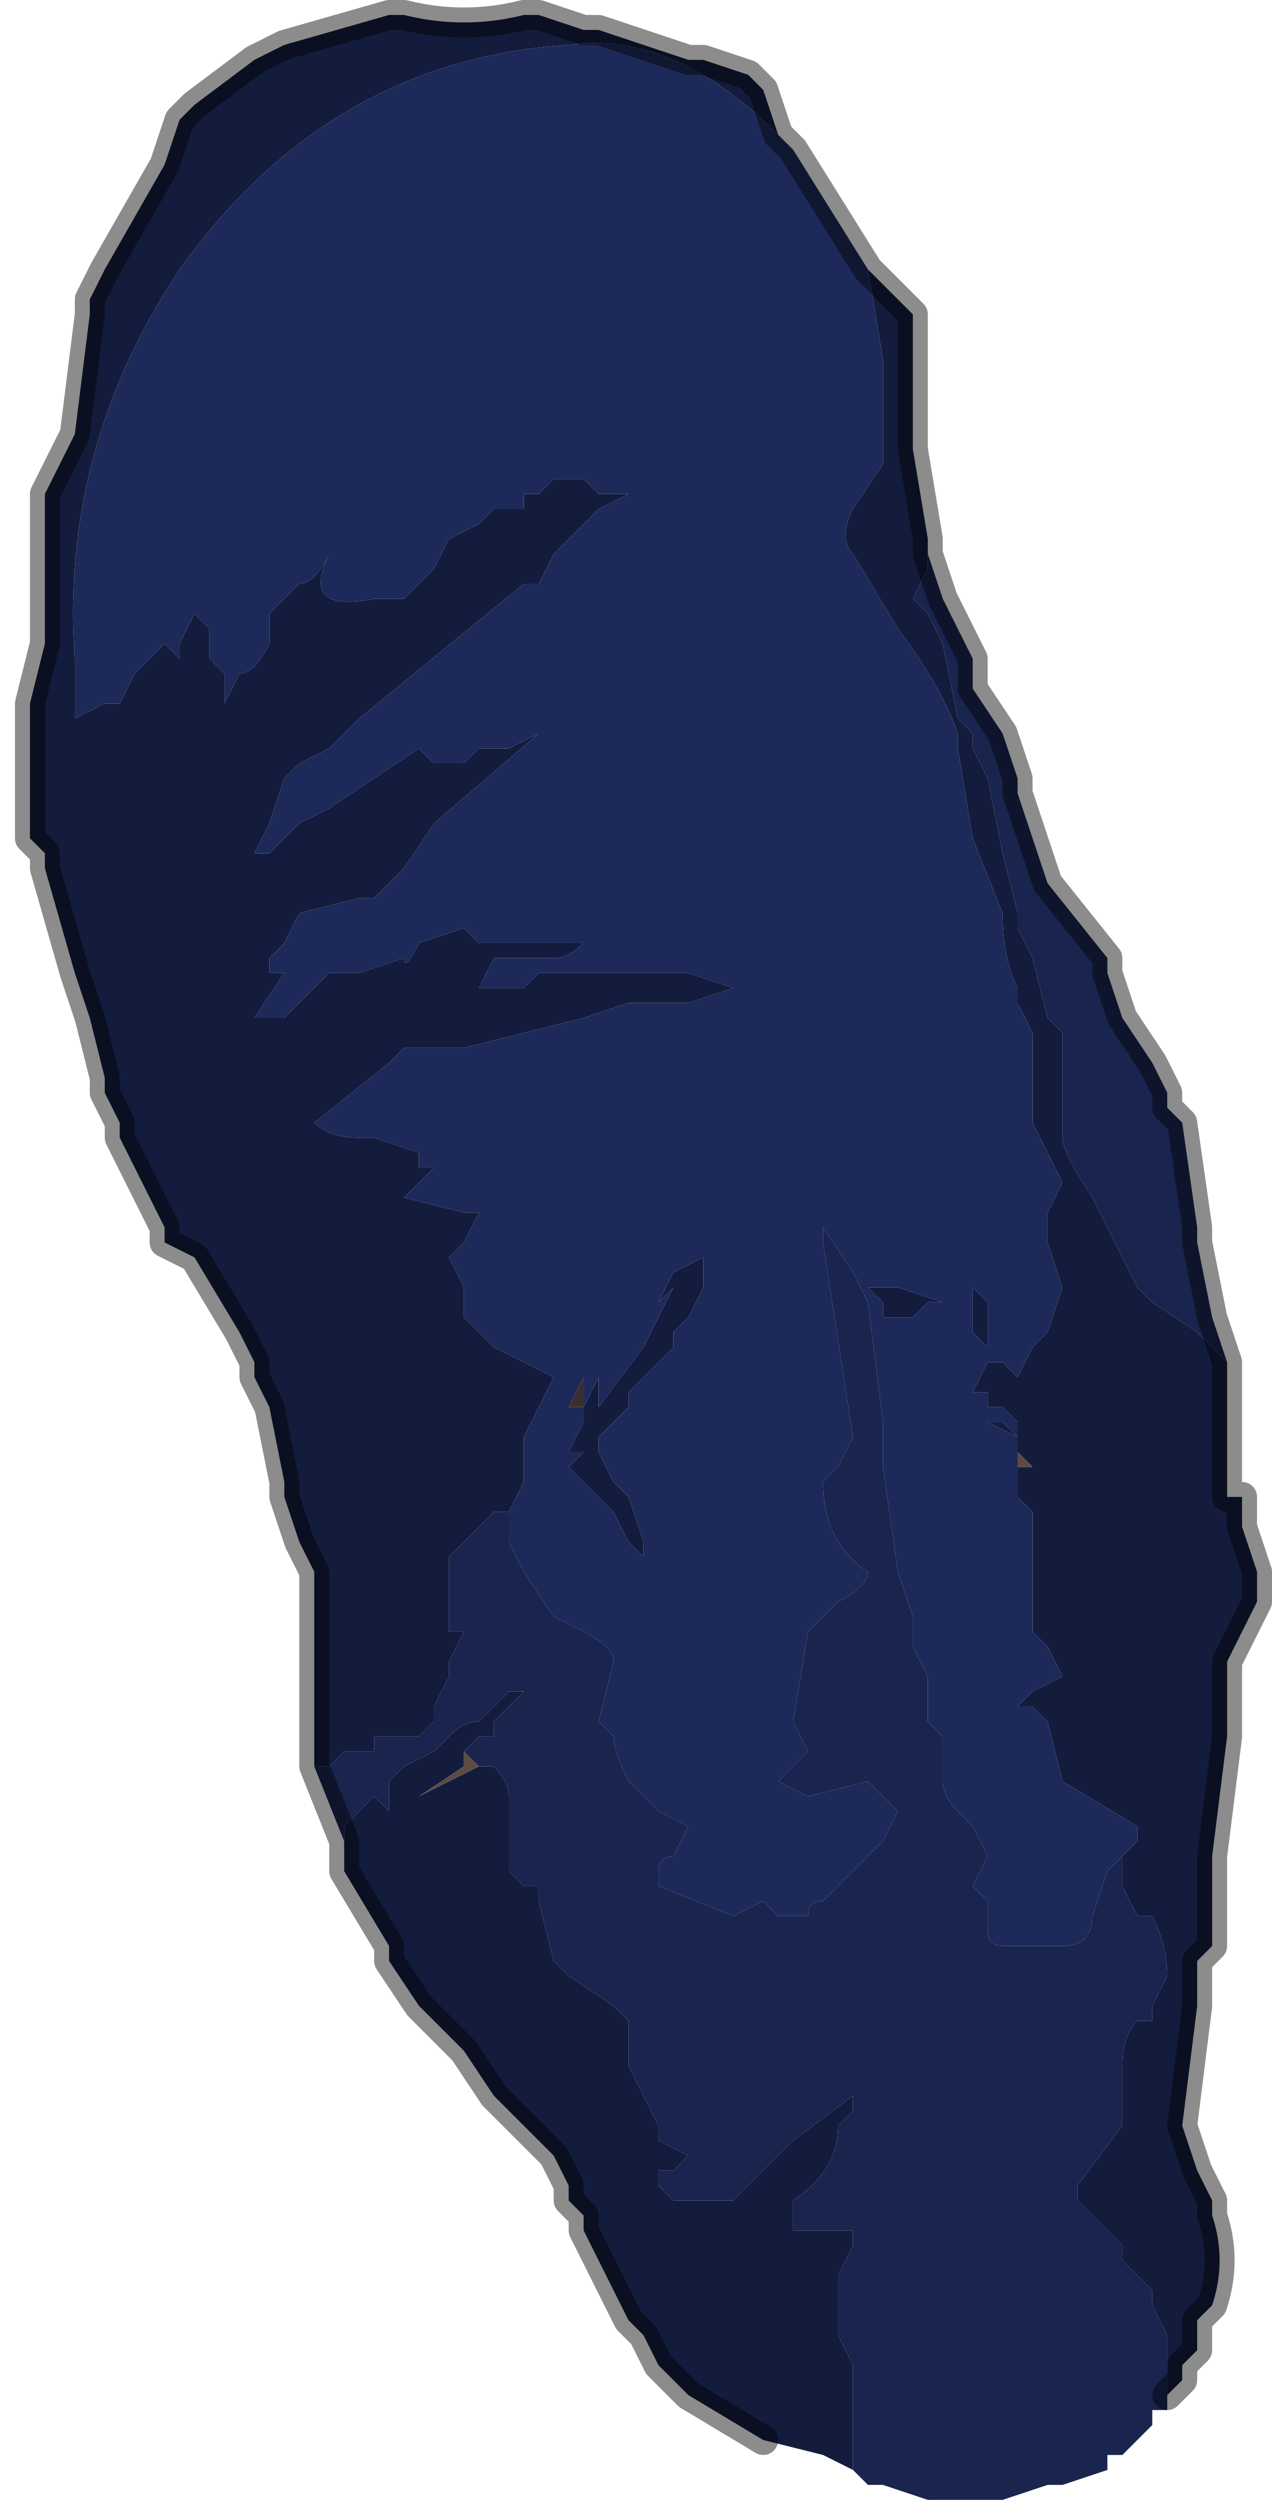 <?xml version="1.0" encoding="UTF-8" standalone="no"?>
<svg xmlns:xlink="http://www.w3.org/1999/xlink" height="8.35px" width="4.25px" xmlns="http://www.w3.org/2000/svg">
  <g transform="matrix(1.0, 0.0, 0.0, 1.0, 2.1, 4.2)">
    <path d="M-1.05 1.7 L-1.05 1.7 -1.05 1.25 -1.05 1.05 -1.1 0.95 -1.15 0.8 -1.15 0.75 -1.2 0.5 -1.2 0.5 -1.25 0.4 -1.25 0.35 -1.3 0.25 -1.45 0.0 -1.55 -0.05 -1.55 -0.1 -1.6 -0.2 -1.7 -0.4 -1.7 -0.45 -1.75 -0.55 -1.75 -0.6 -1.8 -0.8 -1.85 -0.95 -1.95 -1.3 -1.95 -1.35 -2.0 -1.4 -2.0 -1.6 -2.0 -1.85 -1.95 -2.05 -1.95 -2.15 -1.95 -2.55 Q-1.9 -2.65 -1.85 -2.75 L-1.8 -3.15 -1.8 -3.2 -1.75 -3.3 -1.55 -3.65 -1.5 -3.8 -1.45 -3.85 -1.25 -4.0 -1.15 -4.05 -0.8 -4.15 -0.75 -4.15 Q-0.55 -4.1 -0.35 -4.15 L-0.3 -4.15 -0.15 -4.1 -0.1 -4.1 0.2 -4.0 0.25 -4.0 0.25 -4.0 0.4 -3.95 0.45 -3.9 0.5 -3.75 0.5 -3.75 Q0.15 -4.1 -0.2 -4.05 -1.0 -4.0 -1.5 -3.3 -1.9 -2.7 -1.85 -2.0 L-1.85 -1.8 -1.75 -1.85 -1.7 -1.85 -1.65 -1.95 -1.55 -2.05 -1.55 -2.05 -1.5 -2.0 -1.5 -2.05 -1.45 -2.15 -1.4 -2.1 -1.4 -2.0 -1.35 -1.95 -1.35 -1.85 -1.3 -1.95 Q-1.25 -1.95 -1.2 -2.05 L-1.2 -2.15 -1.1 -2.25 Q-1.05 -2.25 -1.0 -2.35 L-1.0 -2.35 Q-1.1 -2.15 -0.85 -2.2 -0.8 -2.2 -0.75 -2.2 L-0.65 -2.3 -0.6 -2.4 -0.5 -2.45 -0.45 -2.5 -0.35 -2.5 -0.35 -2.55 -0.3 -2.55 -0.25 -2.6 -0.15 -2.6 -0.1 -2.55 0.0 -2.55 -0.1 -2.5 -0.15 -2.45 -0.2 -2.4 -0.25 -2.35 -0.3 -2.25 -0.35 -2.25 -0.9 -1.8 -0.95 -1.75 -1.0 -1.7 -1.1 -1.65 -1.15 -1.6 -1.2 -1.45 -1.25 -1.35 -1.2 -1.35 -1.1 -1.45 -1.0 -1.5 -0.7 -1.7 -0.65 -1.65 -0.65 -1.65 -0.6 -1.65 -0.55 -1.65 -0.55 -1.65 -0.5 -1.7 -0.45 -1.7 -0.45 -1.7 -0.4 -1.7 -0.3 -1.75 -0.3 -1.75 -0.65 -1.45 -0.75 -1.3 -0.85 -1.2 -0.9 -1.2 -1.1 -1.15 -1.15 -1.05 -1.2 -1.0 -1.2 -0.95 -1.15 -0.95 -1.25 -0.8 -1.2 -0.8 -1.15 -0.8 -1.0 -0.95 -0.9 -0.95 -0.75 -1.0 Q-0.75 -0.95 -0.7 -1.05 L-0.55 -1.1 -0.5 -1.05 -0.4 -1.05 -0.3 -1.05 -0.2 -1.05 -0.15 -1.05 Q-0.2 -1.0 -0.25 -1.0 L-0.35 -1.0 -0.45 -1.0 -0.5 -0.9 -0.4 -0.9 Q-0.35 -0.9 -0.35 -0.9 L-0.3 -0.95 0.05 -0.95 0.2 -0.95 0.35 -0.9 0.2 -0.85 0.0 -0.85 -0.15 -0.8 -0.55 -0.7 -0.7 -0.7 -0.75 -0.7 -0.8 -0.65 -1.05 -0.45 Q-1.0 -0.4 -0.9 -0.4 L-0.85 -0.4 -0.7 -0.35 -0.7 -0.3 -0.65 -0.3 -0.7 -0.25 -0.75 -0.2 -0.55 -0.15 -0.5 -0.15 -0.55 -0.05 -0.6 0.0 -0.55 0.1 -0.55 0.2 -0.5 0.25 -0.45 0.3 -0.25 0.4 -0.25 0.4 -0.3 0.5 -0.35 0.6 -0.35 0.6 -0.3 0.6 -0.35 0.6 -0.35 0.6 -0.35 0.65 -0.35 0.75 -0.4 0.85 -0.45 0.85 -0.6 1.0 -0.6 1.25 -0.55 1.25 -0.6 1.35 -0.6 1.4 -0.65 1.5 -0.65 1.55 -0.7 1.6 -0.75 1.6 -0.85 1.6 -0.85 1.65 -0.9 1.65 -0.95 1.65 -0.95 1.65 -1.0 1.7 -1.05 1.7 M0.8 -3.3 L0.95 -3.15 0.95 -2.7 1.0 -2.4 1.0 -2.35 1.0 -2.3 0.95 -2.2 1.0 -2.15 1.05 -2.05 1.1 -1.8 1.15 -1.75 1.15 -1.7 1.2 -1.6 1.25 -1.35 1.3 -1.15 1.3 -1.1 1.35 -1.0 1.4 -0.8 1.45 -0.75 1.45 -0.4 Q1.45 -0.35 1.55 -0.2 L1.7 0.1 1.75 0.15 1.9 0.25 1.95 0.3 2.0 0.35 2.0 0.75 2.0 0.8 2.05 0.8 2.05 0.9 2.1 1.05 2.1 1.15 2.05 1.25 2.0 1.35 2.0 1.6 1.95 2.0 1.95 2.3 1.9 2.35 1.9 2.5 1.85 2.9 1.9 3.05 1.95 3.15 1.95 3.2 Q2.0 3.35 1.95 3.5 L1.9 3.55 1.9 3.65 1.85 3.7 1.85 3.75 1.8 3.8 1.8 3.6 1.75 3.5 1.75 3.45 1.7 3.4 1.65 3.35 1.65 3.3 1.5 3.15 1.5 3.1 1.65 2.9 1.65 2.7 Q1.65 2.6 1.7 2.55 L1.75 2.55 1.75 2.5 1.8 2.4 Q1.8 2.3 1.75 2.2 L1.7 2.2 1.65 2.1 1.65 2.0 1.7 1.95 1.7 1.9 1.45 1.75 1.4 1.55 1.35 1.5 1.3 1.5 1.35 1.45 1.45 1.4 1.4 1.3 1.35 1.25 1.35 0.85 1.3 0.8 1.3 0.7 1.35 0.7 1.3 0.65 1.3 0.6 1.2 0.55 1.25 0.55 1.3 0.6 1.3 0.55 1.25 0.5 1.2 0.5 1.2 0.45 1.15 0.45 1.2 0.35 1.2 0.3 1.15 0.25 1.15 0.1 1.2 0.15 1.2 0.35 1.25 0.35 1.3 0.4 1.35 0.3 1.4 0.25 1.45 0.1 1.4 -0.05 1.4 -0.15 1.45 -0.25 1.35 -0.45 Q1.35 -0.55 1.35 -0.65 L1.35 -0.75 1.3 -0.85 1.3 -0.9 Q1.25 -1.0 1.25 -1.15 L1.15 -1.4 1.1 -1.7 1.1 -1.75 Q1.05 -1.9 0.9 -2.1 L0.75 -2.35 Q0.7 -2.4 0.75 -2.5 L0.85 -2.65 0.85 -3.0 0.8 -3.3 M0.75 4.05 L0.65 4.0 0.45 3.95 0.2 3.8 0.15 3.75 0.1 3.7 0.05 3.6 0.0 3.55 -0.15 3.25 -0.15 3.2 -0.2 3.15 -0.2 3.1 -0.25 3.0 -0.35 2.9 -0.45 2.8 -0.45 2.8 -0.55 2.65 -0.6 2.6 -0.7 2.5 -0.8 2.35 -0.8 2.3 -0.95 2.05 -0.95 1.95 -0.95 1.9 -0.9 1.85 -0.85 1.8 -0.85 1.8 -0.8 1.85 -0.8 1.75 -0.75 1.7 -0.65 1.65 -0.65 1.65 -0.6 1.6 -0.6 1.6 Q-0.55 1.55 -0.5 1.55 L-0.45 1.5 -0.4 1.45 -0.35 1.45 -0.3 1.4 -0.45 1.55 -0.45 1.6 -0.5 1.6 -0.55 1.65 -0.55 1.7 -0.7 1.8 -0.5 1.7 -0.5 1.7 -0.45 1.7 -0.45 1.7 Q-0.4 1.75 -0.4 1.8 L-0.4 1.85 -0.4 2.05 -0.35 2.1 -0.3 2.1 -0.3 2.15 -0.25 2.35 -0.2 2.4 -0.05 2.5 0.0 2.55 0.0 2.6 0.0 2.7 0.05 2.8 0.1 2.9 0.1 2.95 0.2 3.0 0.25 3.0 0.2 3.0 0.15 3.05 0.1 3.05 0.1 3.1 0.15 3.15 0.2 3.15 0.25 3.15 0.35 3.15 0.4 3.1 0.55 2.95 0.75 2.8 0.75 2.85 0.7 2.9 Q0.7 3.05 0.55 3.15 L0.55 3.25 0.75 3.25 0.75 3.3 0.7 3.4 0.7 3.5 0.7 3.6 0.75 3.7 0.75 3.8 0.75 4.05 M0.85 0.1 L0.9 0.1 1.05 0.15 1.0 0.15 0.95 0.2 0.95 0.2 0.9 0.2 0.85 0.2 0.85 0.15 0.8 0.1 0.85 0.1 M0.25 0.05 L0.25 0.1 0.2 0.2 0.15 0.25 0.15 0.3 0.1 0.35 0.0 0.45 0.0 0.5 -0.1 0.6 -0.1 0.65 -0.05 0.75 0.0 0.8 0.05 0.95 0.05 1.0 0.0 0.95 -0.05 0.85 -0.05 0.85 -0.1 0.8 -0.1 0.8 -0.15 0.75 -0.2 0.7 -0.15 0.65 -0.2 0.65 -0.15 0.55 -0.15 0.5 -0.1 0.4 -0.1 0.4 -0.1 0.5 0.05 0.3 0.15 0.1 0.1 0.15 0.15 0.05 0.25 0.0 0.25 0.05" fill="#131c3c" fill-rule="evenodd" stroke="none"/>
    <path d="M-0.4 0.85 L-0.35 0.75 -0.35 0.65 -0.35 0.6 -0.35 0.6 -0.3 0.6 -0.35 0.6 -0.35 0.6 -0.3 0.5 -0.25 0.4 -0.25 0.4 -0.45 0.3 -0.5 0.25 -0.55 0.2 -0.55 0.1 -0.6 0.0 -0.55 -0.05 -0.5 -0.15 -0.55 -0.15 -0.75 -0.2 -0.7 -0.25 -0.65 -0.3 -0.7 -0.3 -0.7 -0.35 -0.85 -0.4 -0.9 -0.4 Q-1.0 -0.4 -1.05 -0.45 L-0.8 -0.65 -0.75 -0.7 -0.7 -0.7 -0.55 -0.7 -0.15 -0.8 0.0 -0.85 0.2 -0.85 0.35 -0.9 0.2 -0.95 0.05 -0.95 -0.3 -0.95 -0.35 -0.9 Q-0.35 -0.9 -0.4 -0.9 L-0.5 -0.9 -0.45 -1.0 -0.35 -1.0 -0.25 -1.0 Q-0.2 -1.0 -0.15 -1.05 L-0.2 -1.05 -0.3 -1.05 -0.4 -1.05 -0.5 -1.05 -0.55 -1.1 -0.7 -1.05 Q-0.75 -0.95 -0.75 -1.0 L-0.9 -0.95 -1.0 -0.95 -1.15 -0.8 -1.2 -0.8 -1.25 -0.8 -1.15 -0.95 -1.2 -0.95 -1.2 -1.0 -1.15 -1.05 -1.1 -1.15 -0.9 -1.2 -0.85 -1.2 -0.75 -1.3 -0.65 -1.45 -0.3 -1.75 -0.3 -1.75 -0.4 -1.7 -0.45 -1.7 -0.45 -1.7 -0.5 -1.7 -0.55 -1.65 -0.55 -1.65 -0.6 -1.65 -0.65 -1.65 -0.65 -1.65 -0.7 -1.7 -1.0 -1.5 -1.1 -1.45 -1.2 -1.35 -1.25 -1.35 -1.2 -1.45 -1.15 -1.6 -1.1 -1.65 -1.0 -1.7 -0.95 -1.75 -0.9 -1.8 -0.35 -2.25 -0.3 -2.25 -0.25 -2.35 -0.2 -2.4 -0.15 -2.45 -0.1 -2.5 0.0 -2.55 -0.1 -2.55 -0.15 -2.6 -0.25 -2.6 -0.3 -2.55 -0.35 -2.55 -0.35 -2.5 -0.45 -2.5 -0.5 -2.45 -0.6 -2.4 -0.65 -2.3 -0.75 -2.2 Q-0.8 -2.2 -0.85 -2.2 -1.1 -2.15 -1.0 -2.35 L-1.0 -2.35 Q-1.05 -2.25 -1.1 -2.25 L-1.2 -2.15 -1.2 -2.05 Q-1.25 -1.95 -1.3 -1.95 L-1.35 -1.85 -1.35 -1.95 -1.4 -2.0 -1.4 -2.1 -1.45 -2.15 -1.5 -2.05 -1.5 -2.0 -1.55 -2.05 -1.55 -2.05 -1.65 -1.95 -1.7 -1.85 -1.75 -1.85 -1.85 -1.8 -1.85 -2.0 Q-1.9 -2.7 -1.5 -3.3 -1.0 -4.0 -0.2 -4.05 0.15 -4.1 0.5 -3.75 L0.55 -3.7 0.55 -3.7 0.8 -3.3 0.85 -3.0 0.85 -2.65 0.75 -2.5 Q0.7 -2.4 0.75 -2.35 L0.9 -2.1 Q1.05 -1.9 1.1 -1.75 L1.1 -1.7 1.15 -1.4 1.25 -1.15 Q1.25 -1.0 1.3 -0.9 L1.3 -0.85 1.35 -0.75 1.35 -0.65 Q1.35 -0.55 1.35 -0.45 L1.45 -0.25 1.4 -0.15 1.4 -0.05 1.45 0.1 1.4 0.25 1.35 0.3 1.3 0.4 1.25 0.35 1.2 0.35 1.2 0.15 1.15 0.1 1.15 0.25 1.2 0.3 1.2 0.35 1.15 0.45 1.2 0.45 1.2 0.5 1.25 0.5 1.3 0.55 1.3 0.6 1.25 0.55 1.2 0.55 1.3 0.6 1.3 0.65 1.3 0.7 1.3 0.8 1.35 0.85 1.35 1.25 1.4 1.3 1.45 1.4 1.35 1.45 1.3 1.5 1.35 1.5 1.4 1.55 1.45 1.75 1.7 1.9 1.7 1.95 1.65 2.0 1.6 2.05 1.55 2.2 Q1.55 2.3 1.45 2.3 L1.35 2.3 1.25 2.3 Q1.2 2.3 1.2 2.25 L1.2 2.15 1.15 2.1 1.2 2.0 1.15 1.9 1.1 1.85 Q1.05 1.8 1.05 1.75 L1.05 1.6 1.0 1.55 1.0 1.4 0.95 1.3 0.95 1.2 0.9 1.05 0.85 0.7 0.85 0.55 0.8 0.15 0.75 0.05 0.65 -0.1 0.65 -0.05 0.75 0.6 0.7 0.7 0.65 0.75 Q0.65 0.95 0.8 1.05 0.8 1.1 0.7 1.15 L0.6 1.25 0.55 1.55 0.6 1.65 0.5 1.75 0.6 1.8 0.8 1.75 0.9 1.85 0.85 1.95 0.75 2.05 0.65 2.15 Q0.6 2.15 0.6 2.2 L0.5 2.2 0.45 2.15 0.35 2.2 0.1 2.1 0.1 2.05 Q0.1 2.0 0.15 2.0 L0.2 1.9 0.1 1.85 0.0 1.75 Q-0.05 1.65 -0.05 1.6 L-0.1 1.55 -0.05 1.35 Q-0.05 1.3 -0.15 1.25 L-0.25 1.2 -0.35 1.05 -0.4 0.95 -0.4 0.85 M0.85 0.1 L0.8 0.1 0.85 0.15 0.85 0.2 0.9 0.2 0.95 0.2 0.95 0.2 1.0 0.15 1.05 0.15 0.9 0.1 0.85 0.1 M0.25 0.05 L0.25 0.0 0.15 0.05 0.1 0.15 0.15 0.1 0.05 0.3 -0.1 0.5 -0.1 0.4 -0.1 0.4 -0.15 0.5 -0.15 0.55 -0.2 0.65 -0.15 0.65 -0.2 0.7 -0.15 0.75 -0.1 0.8 -0.1 0.8 -0.05 0.85 -0.05 0.85 0.0 0.95 0.05 1.0 0.05 0.95 0.0 0.8 -0.05 0.75 -0.1 0.65 -0.1 0.6 0.0 0.5 0.0 0.45 0.1 0.35 0.15 0.3 0.15 0.25 0.2 0.2 0.25 0.1 0.25 0.05 M-0.15 0.4 L-0.2 0.5 -0.2 0.5 -0.15 0.5 Q-0.15 0.45 -0.15 0.4 L-0.15 0.4" fill="#1d2959" fill-rule="evenodd" stroke="none"/>
    <path d="M-1.05 1.7 L-1.0 1.7 -0.95 1.65 -0.95 1.65 -0.9 1.65 -0.85 1.65 -0.85 1.6 -0.75 1.6 -0.7 1.6 -0.65 1.55 -0.65 1.5 -0.6 1.4 -0.6 1.35 -0.55 1.25 -0.6 1.25 -0.6 1.0 -0.45 0.85 -0.4 0.85 -0.4 0.95 -0.35 1.05 -0.25 1.2 -0.15 1.25 Q-0.05 1.3 -0.05 1.35 L-0.1 1.55 -0.05 1.6 Q-0.05 1.65 0.0 1.75 L0.1 1.85 0.2 1.9 0.15 2.0 Q0.1 2.0 0.1 2.05 L0.1 2.1 0.35 2.2 0.45 2.15 0.5 2.2 0.6 2.2 Q0.6 2.15 0.65 2.15 L0.75 2.05 0.85 1.95 0.9 1.85 0.8 1.75 0.6 1.8 0.5 1.75 0.6 1.65 0.55 1.55 0.6 1.25 0.7 1.15 Q0.8 1.1 0.8 1.05 0.65 0.95 0.65 0.75 L0.7 0.7 0.75 0.6 0.65 -0.05 0.65 -0.1 0.75 0.05 0.8 0.15 0.85 0.55 0.85 0.7 0.9 1.05 0.95 1.2 0.95 1.3 1.0 1.4 1.0 1.55 1.05 1.6 1.05 1.75 Q1.05 1.8 1.1 1.85 L1.15 1.9 1.2 2.0 1.15 2.1 1.2 2.15 1.2 2.25 Q1.2 2.3 1.25 2.3 L1.35 2.3 1.45 2.3 Q1.55 2.3 1.55 2.2 L1.6 2.05 1.65 2.0 1.65 2.1 1.7 2.2 1.75 2.2 Q1.8 2.3 1.8 2.4 L1.75 2.5 1.75 2.55 1.7 2.55 Q1.65 2.6 1.65 2.7 L1.65 2.9 1.5 3.1 1.5 3.15 1.65 3.3 1.65 3.35 1.7 3.4 1.75 3.45 1.75 3.5 1.8 3.6 1.8 3.8 1.8 3.85 1.75 3.85 1.75 3.9 1.7 3.95 1.65 4.0 1.6 4.0 1.6 4.05 1.45 4.1 1.4 4.1 1.25 4.15 1.2 4.15 1.0 4.15 0.85 4.1 0.8 4.1 0.75 4.05 0.75 3.8 0.75 3.7 0.7 3.6 0.7 3.5 0.7 3.4 0.75 3.3 0.75 3.25 0.55 3.25 0.55 3.15 Q0.7 3.05 0.7 2.9 L0.75 2.85 0.75 2.8 0.55 2.95 0.4 3.1 0.35 3.15 0.25 3.15 0.2 3.15 0.15 3.15 0.1 3.1 0.1 3.05 0.15 3.05 0.2 3.0 0.25 3.0 0.2 3.0 0.1 2.95 0.1 2.9 0.05 2.8 0.0 2.7 0.0 2.6 0.0 2.55 -0.05 2.5 -0.2 2.4 -0.25 2.35 -0.3 2.15 -0.3 2.1 -0.35 2.1 -0.4 2.05 -0.4 1.85 -0.4 1.8 Q-0.4 1.75 -0.45 1.7 L-0.45 1.7 -0.5 1.7 -0.5 1.7 -0.55 1.65 -0.5 1.6 -0.45 1.6 -0.45 1.55 -0.3 1.4 -0.35 1.45 -0.4 1.45 -0.45 1.5 -0.5 1.55 Q-0.55 1.55 -0.6 1.6 L-0.6 1.6 -0.65 1.65 -0.65 1.65 -0.75 1.7 -0.8 1.75 -0.8 1.85 -0.85 1.8 -0.85 1.8 -0.9 1.85 -0.95 1.9 -0.95 1.95 -1.05 1.7 M1.0 -2.35 L1.05 -2.2 1.15 -2.0 1.15 -1.9 1.25 -1.75 1.3 -1.6 1.3 -1.55 Q1.35 -1.4 1.4 -1.25 L1.6 -1.0 1.6 -0.95 1.65 -0.8 1.75 -0.65 1.8 -0.55 1.8 -0.5 1.85 -0.45 1.9 -0.1 1.9 -0.05 1.95 0.2 2.0 0.35 1.95 0.3 1.9 0.25 1.75 0.15 1.7 0.1 1.55 -0.2 Q1.45 -0.35 1.45 -0.4 L1.45 -0.75 1.4 -0.8 1.35 -1.0 1.3 -1.1 1.3 -1.15 1.25 -1.35 1.2 -1.6 1.15 -1.7 1.15 -1.75 1.1 -1.8 1.05 -2.05 1.0 -2.15 0.95 -2.2 1.0 -2.3 1.0 -2.35" fill="#19244f" fill-rule="evenodd" stroke="none"/>
    <path d="M1.3 0.65 L1.35 0.7 1.3 0.7 1.3 0.65 M-0.5 1.7 L-0.7 1.8 -0.55 1.7 -0.55 1.65 -0.5 1.7" fill="#5c4b43" fill-rule="evenodd" stroke="none"/>
    <path d="M-0.15 0.4 L-0.15 0.4 Q-0.15 0.45 -0.15 0.5 L-0.2 0.5 -0.2 0.5 -0.15 0.4" fill="#392f2e" fill-rule="evenodd" stroke="none"/>
    <path d="M0.5 -3.75 L0.5 -3.75 0.45 -3.9 0.4 -3.95 0.25 -4.0 0.25 -4.0 0.2 -4.0 -0.1 -4.1 -0.15 -4.1 -0.3 -4.15 -0.35 -4.15 Q-0.55 -4.1 -0.75 -4.15 L-0.8 -4.15 -1.15 -4.05 -1.25 -4.0 -1.45 -3.85 -1.5 -3.8 -1.55 -3.65 -1.75 -3.3 -1.8 -3.2 -1.8 -3.15 -1.85 -2.75 Q-1.9 -2.65 -1.95 -2.55 L-1.95 -2.15 -1.95 -2.05 -2.0 -1.85 -2.0 -1.6 -2.0 -1.4 -1.95 -1.35 -1.95 -1.3 -1.85 -0.95 -1.8 -0.8 -1.75 -0.6 -1.75 -0.55 -1.7 -0.45 -1.7 -0.4 -1.6 -0.2 -1.55 -0.1 -1.55 -0.05 -1.45 0.0 -1.3 0.25 -1.25 0.35 -1.25 0.4 -1.2 0.5 -1.2 0.5 -1.15 0.75 -1.15 0.8 -1.1 0.95 -1.05 1.05 -1.05 1.25 -1.05 1.7 -1.05 1.7 -0.95 1.95 -0.95 2.05 -0.8 2.3 -0.8 2.35 -0.7 2.5 -0.6 2.6 -0.55 2.65 -0.45 2.8 -0.45 2.8 -0.35 2.9 -0.25 3.0 -0.2 3.1 -0.2 3.15 -0.15 3.2 -0.15 3.25 0.0 3.55 0.05 3.6 0.1 3.7 0.15 3.75 0.2 3.8 0.45 3.95 M0.5 -3.75 L0.55 -3.7 0.55 -3.7 0.8 -3.3 0.95 -3.15 0.95 -2.7 1.0 -2.4 1.0 -2.35 1.05 -2.2 1.15 -2.0 1.15 -1.9 1.25 -1.75 1.3 -1.6 1.3 -1.55 Q1.35 -1.4 1.4 -1.25 L1.6 -1.0 1.6 -0.95 1.65 -0.8 1.75 -0.65 1.8 -0.55 1.8 -0.5 1.85 -0.45 1.9 -0.1 1.9 -0.05 1.95 0.2 2.0 0.35 2.0 0.75 2.0 0.8 2.05 0.8 2.05 0.9 2.1 1.05 2.1 1.15 2.05 1.25 2.0 1.35 2.0 1.6 1.95 2.0 1.95 2.3 1.9 2.35 1.9 2.5 1.85 2.9 1.9 3.05 1.95 3.15 1.95 3.2 Q2.0 3.35 1.95 3.5 L1.9 3.55 1.9 3.65 1.85 3.7 1.85 3.75 1.8 3.8" fill="none" stroke="#000000" stroke-linecap="round" stroke-linejoin="round" stroke-opacity="0.451" stroke-width="0.1"/>
  </g>
</svg>
